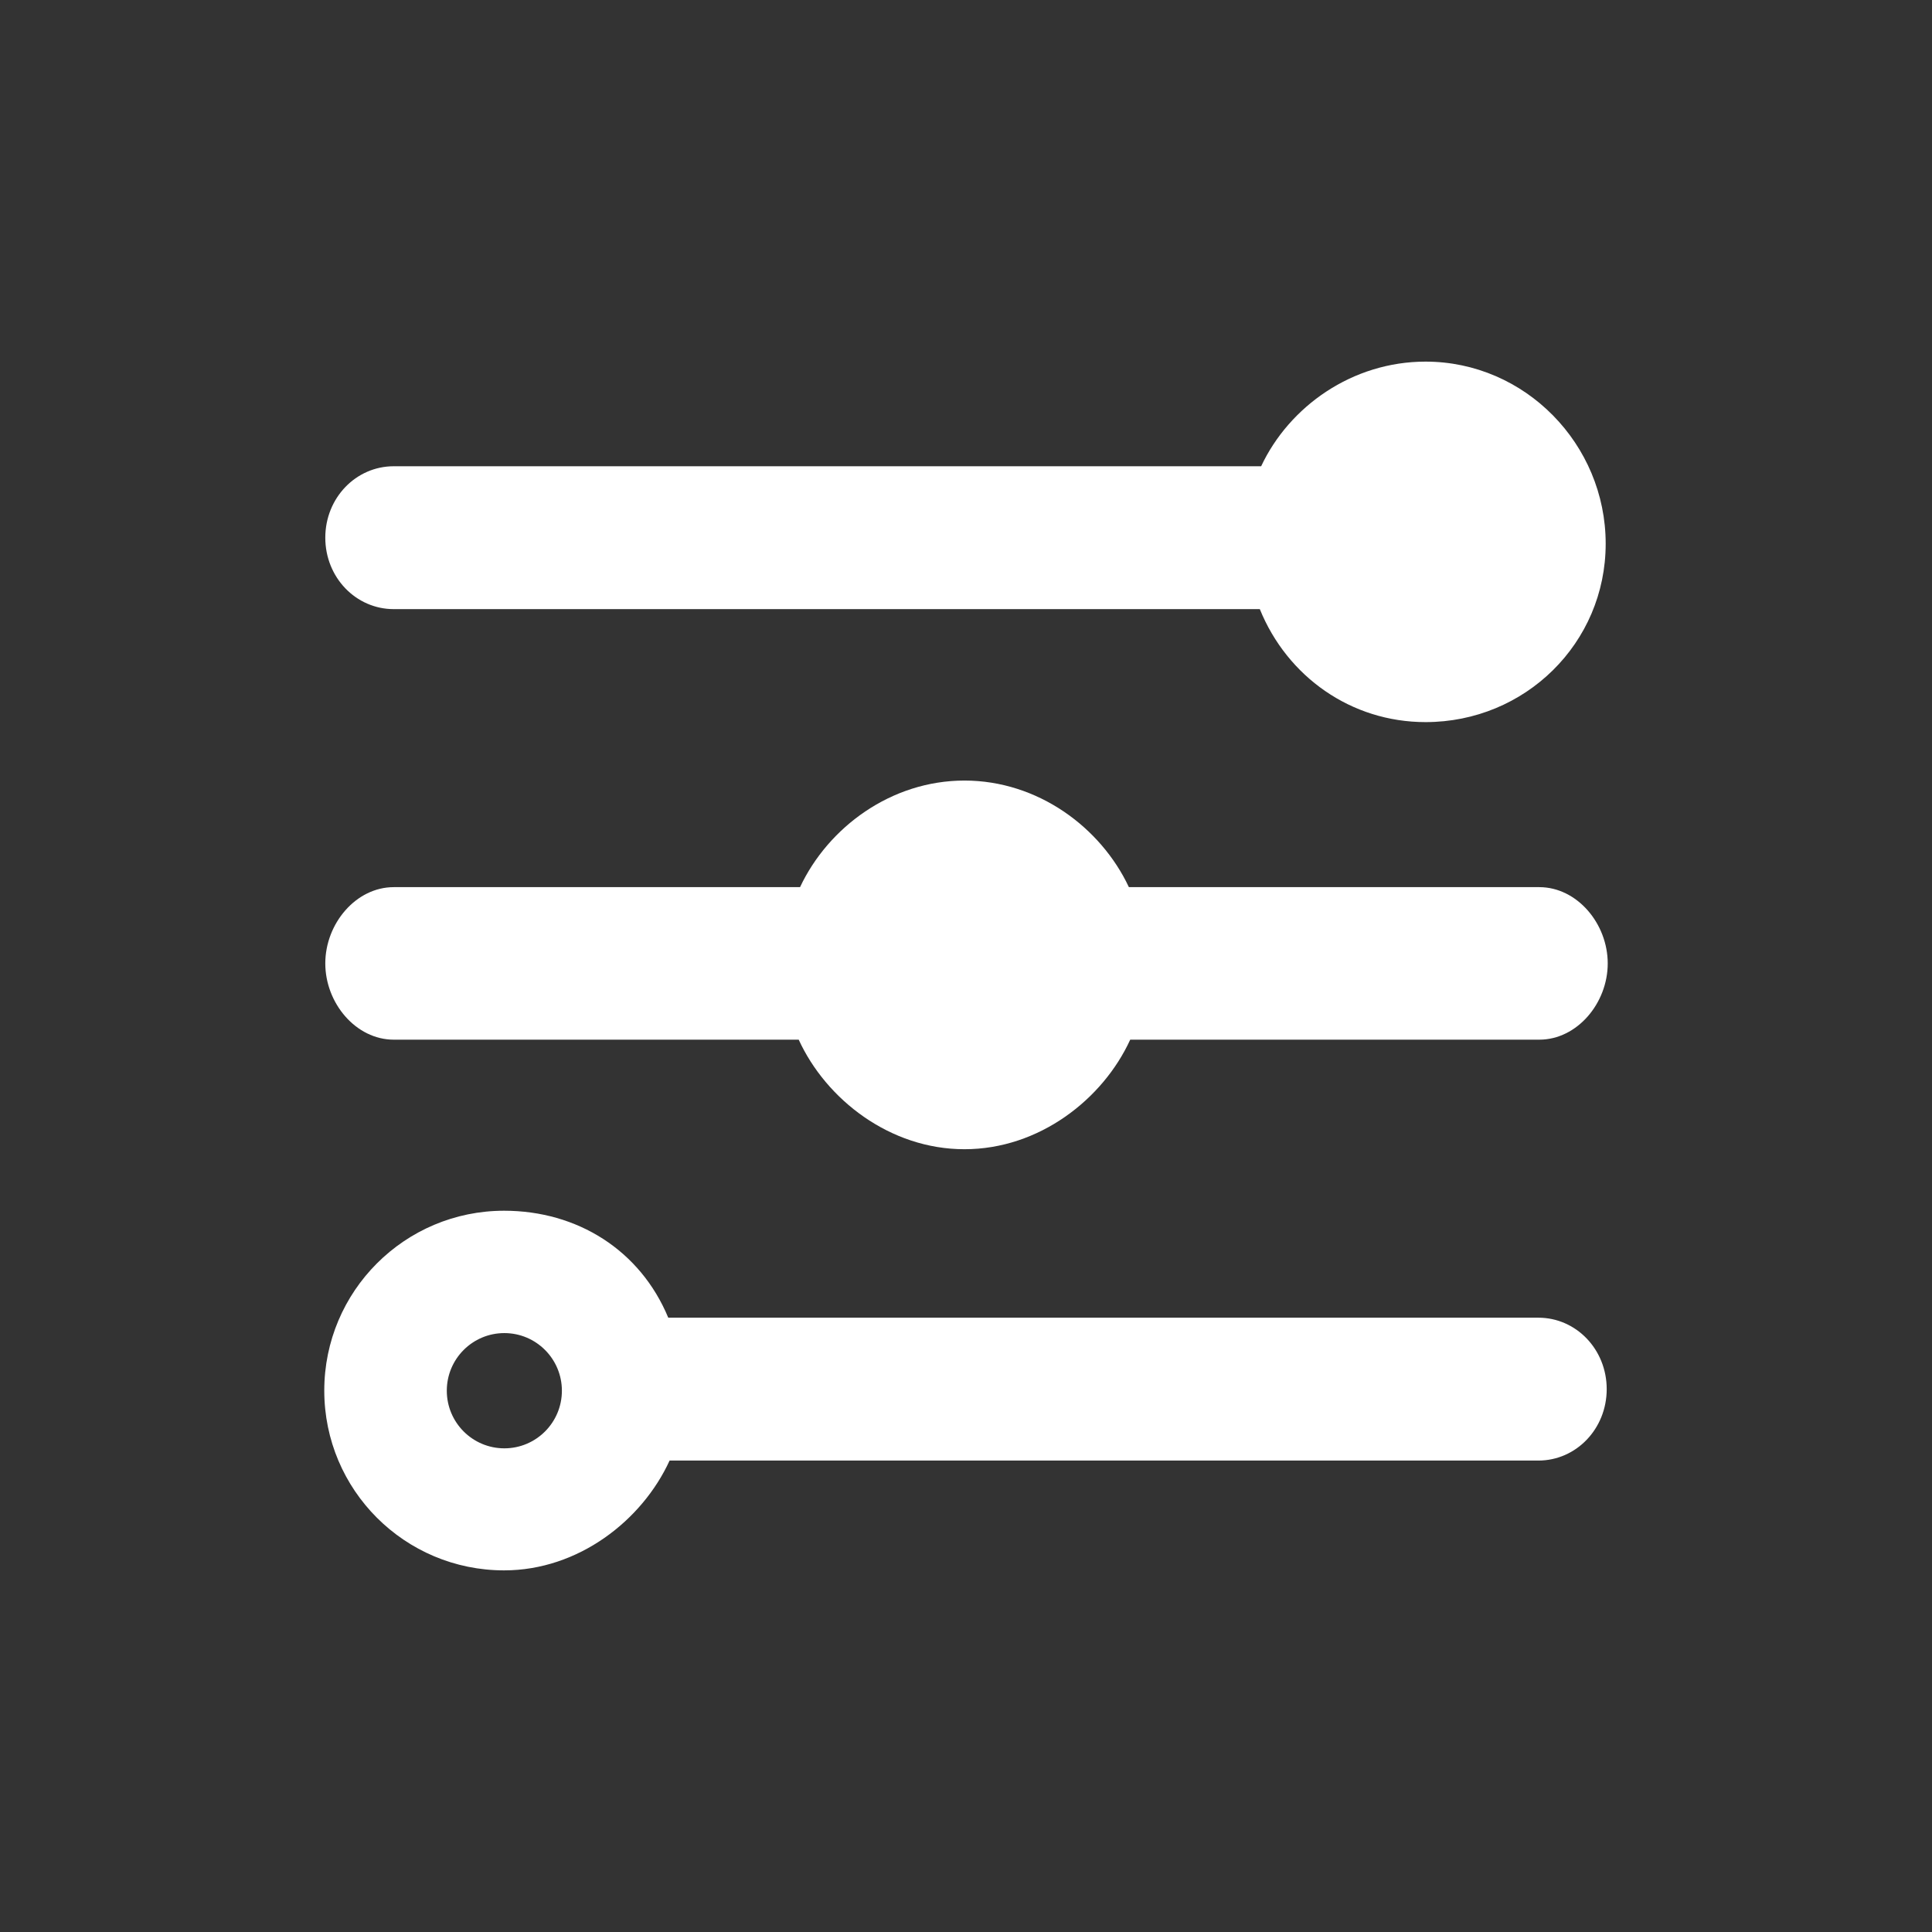 <svg class="svg-icon" style="width: 32px; height: 32px;vertical-align: middle;fill: white;overflow: hidden;" viewBox="0 0 1024 1024" version="1.1" xmlns="http://www.w3.org/2000/svg">
    <rect x="0" y="0" width="1024" height="1024" fill="#333333" stroke="none"/>
    <path d="M208.689 322.85l459.035 0c14.55 35.816 48.405 59.882 87.855 59.882 52.725 0 95.466-41.833 95.466-94.558s-42.741-96.505-95.466-96.505c-38.838 0-72.233 23.733-87.145 55.455L208.689 247.124c-20.035 0-36.277 16.772-36.277 37.862C172.413 306.078 188.655 322.85 208.689 322.85z" fill="white" />
    <path d="M815.368 698.403 354.19 698.403c-14.887-35.816-48.23-56.692-87.006-56.692-52.64 0-95.314 42.623-95.314 95.332s42.673 95.286 95.314 95.286c39.386 0 73.188-26.479 87.715-58.202l460.469 0c20.004 0 36.219-16.778 36.219-37.862C851.587 715.184 835.371 698.403 815.368 698.403zM267.314 767.647c-16.845 0-30.501-13.673-30.501-30.541 0-16.867 13.656-30.541 30.501-30.541s30.501 13.673 30.501 30.541C297.815 753.974 284.159 767.647 267.314 767.647z" fill="white" />
    <path d="M208.689 551.047l214.642 0c14.55 31.722 48.405 58.064 87.855 58.064s73.305-26.342 87.855-58.064L815.852 551.047c20.035 0 36.277-19.331 36.277-40.421 0-21.09-16.242-40.421-36.277-40.421L598.331 470.206c-14.911-31.722-48.307-56.495-87.145-56.495s-72.233 24.772-87.145 56.495L208.689 470.206c-20.035 0-36.277 19.33-36.277 40.421C172.413 531.717 188.655 551.047 208.689 551.047z" fill="white" />
</svg>
